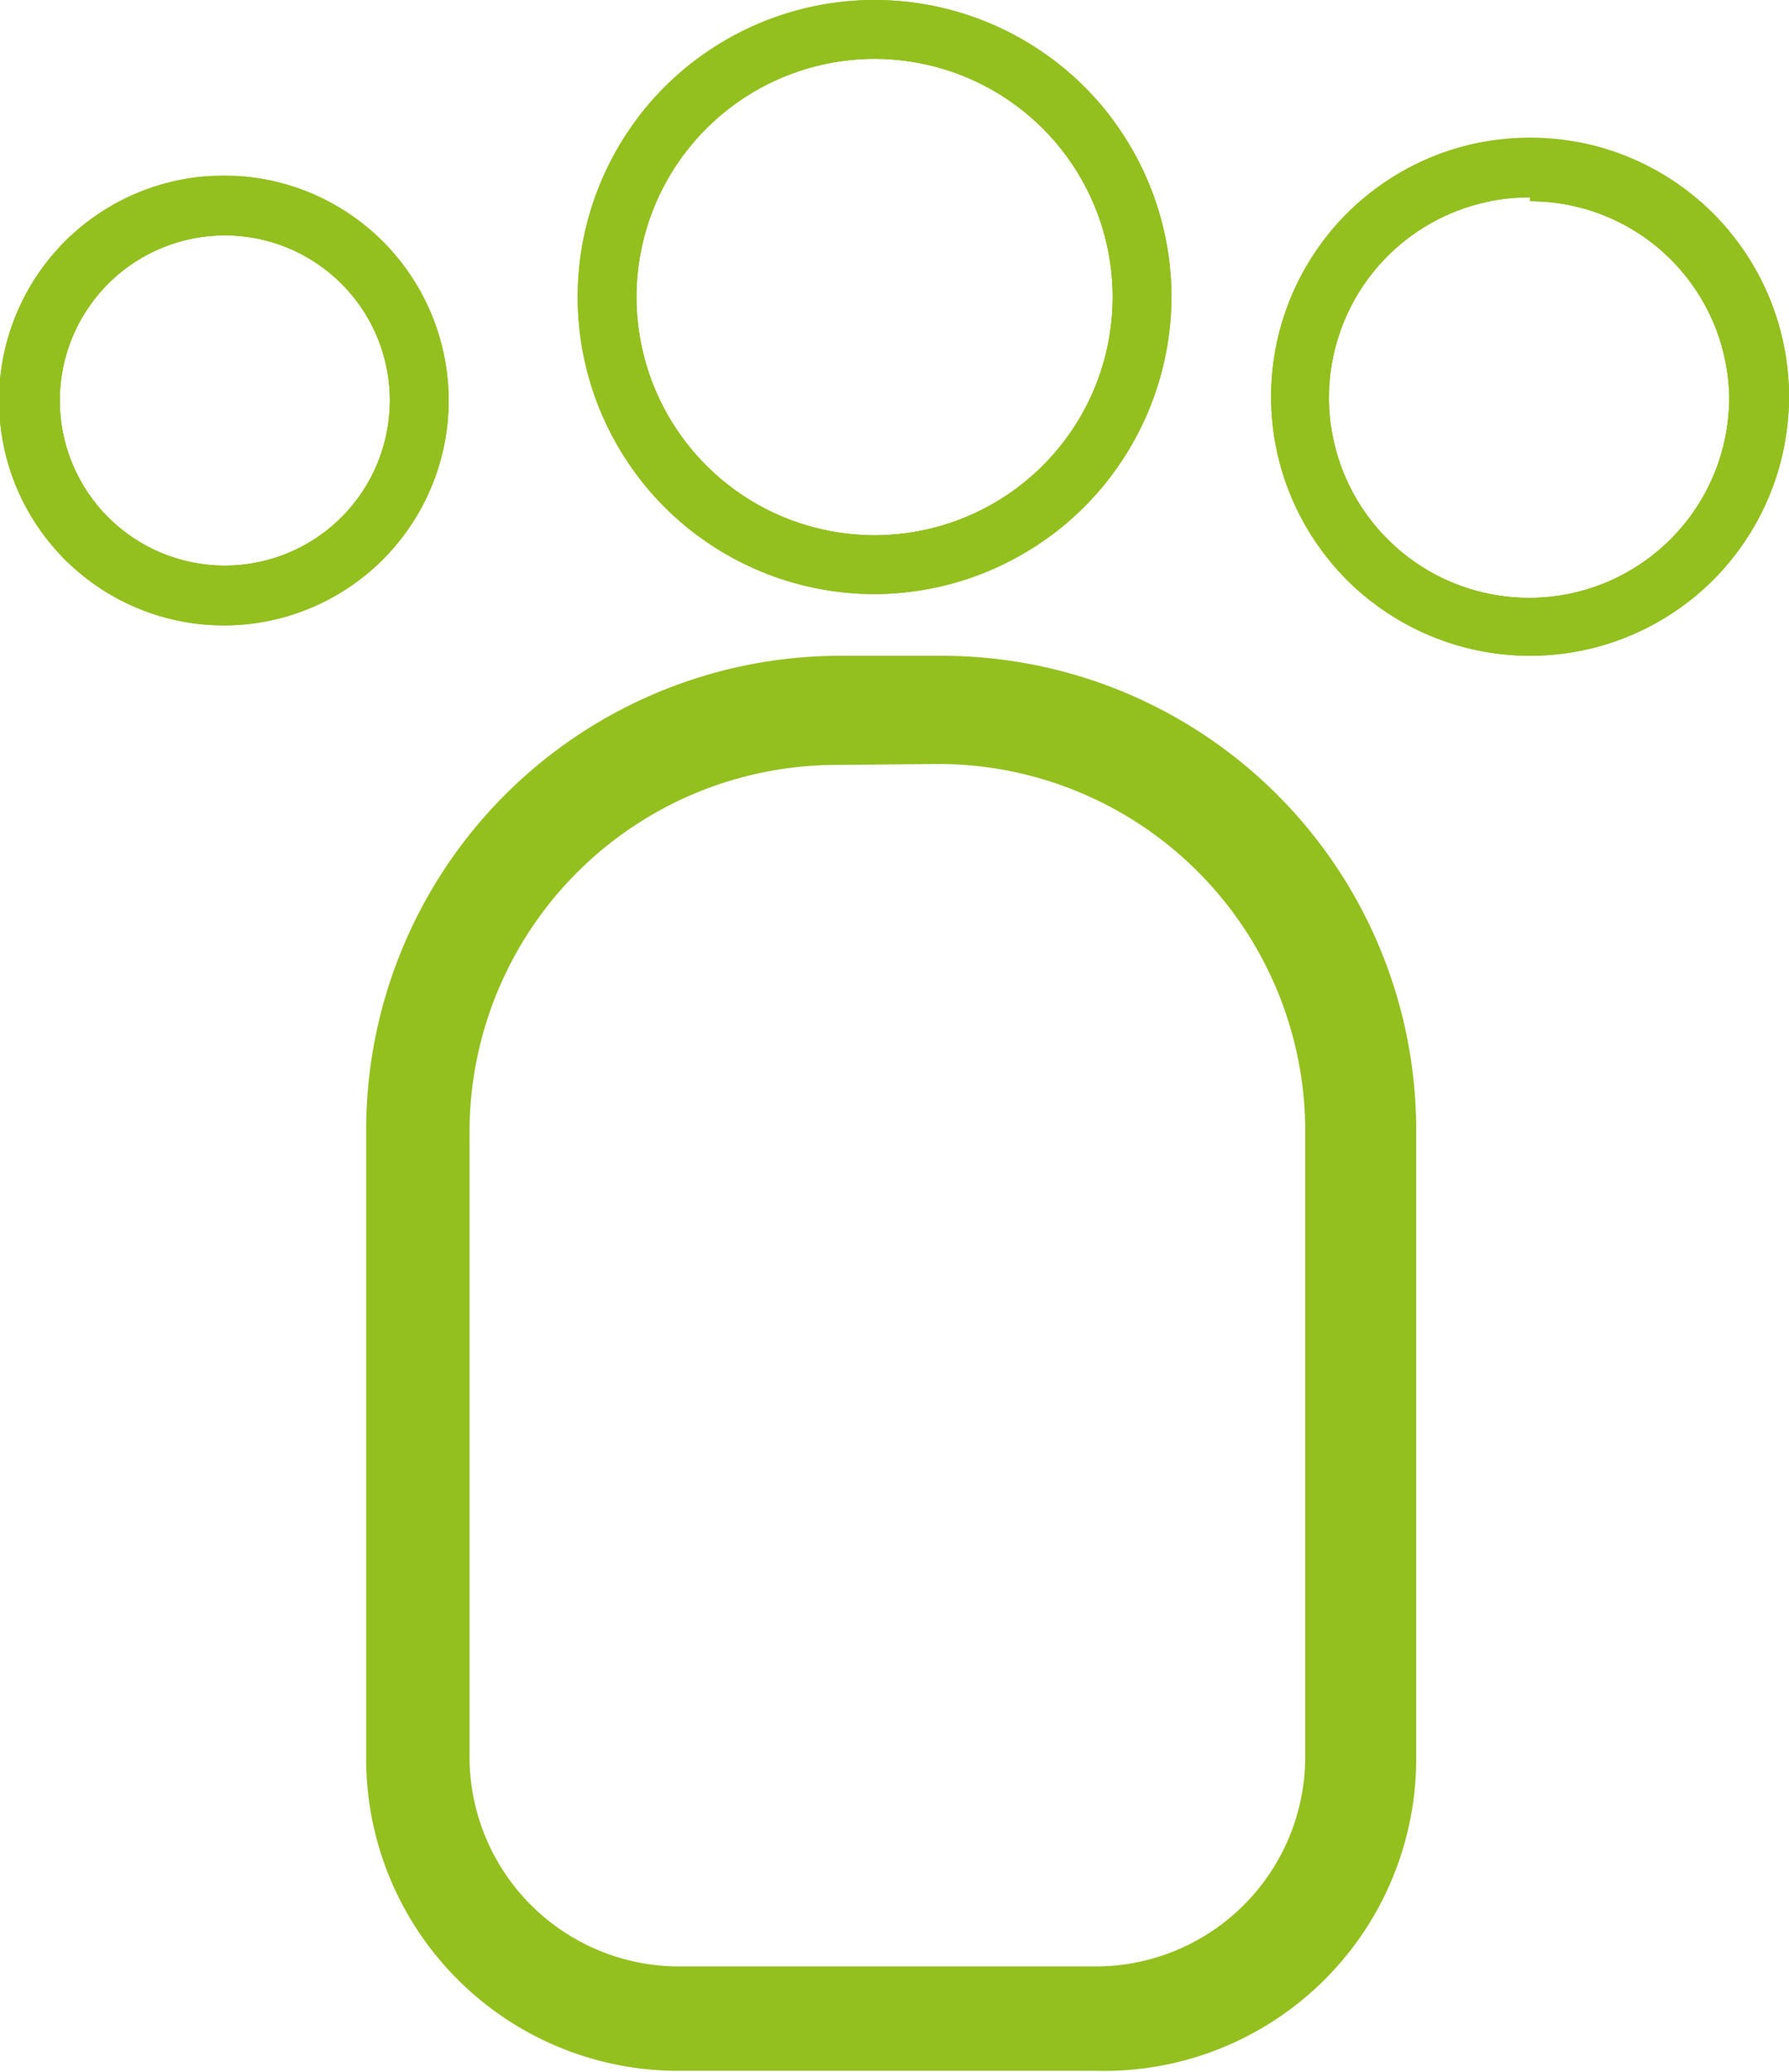 <svg id="Layer_1" data-name="Layer 1" xmlns="http://www.w3.org/2000/svg" xmlns:xlink="http://www.w3.org/1999/xlink" viewBox="0 0 18.86 21.83"><defs><style>.cls-1{fill:#93c01f;}.cls-2{clip-path:url(#clip-path);}.cls-3{clip-path:url(#clip-path-2);}.cls-4{clip-path:url(#clip-path-3);}</style><clipPath id="clip-path" transform="translate(-90.57 -89.09)"><path id="SVGID" class="cls-1" d="M99.79,95.35a3.13,3.13,0,1,1,3.13-3.13A3.14,3.14,0,0,1,99.79,95.35Zm0-5.64a2.51,2.51,0,1,0,2.51,2.51A2.51,2.51,0,0,0,99.79,89.71Z"/></clipPath><clipPath id="clip-path-2" transform="translate(-90.57 -89.09)"><path id="SVGID-2" data-name="SVGID" class="cls-1" d="M106.7,96a2.73,2.73,0,1,1,2.73-2.73A2.73,2.73,0,0,1,106.7,96Zm0-4.83a2.11,2.11,0,1,0,2.1,2.1A2.1,2.1,0,0,0,106.7,91.21Z"/></clipPath><clipPath id="clip-path-3" transform="translate(-90.57 -89.09)"><path id="SVGID-3" data-name="SVGID" class="cls-1" d="M92.94,95.68a2.37,2.37,0,1,1,2.36-2.37A2.37,2.37,0,0,1,92.94,95.68Zm0-4.11a1.74,1.74,0,1,0,1.74,1.74A1.74,1.74,0,0,0,92.94,91.57Z"/></clipPath></defs><title>HeadCount</title><path id="SVGID-4" data-name="SVGID" class="cls-1" d="M99.79,95.35a3.13,3.13,0,1,1,3.13-3.13A3.14,3.14,0,0,1,99.79,95.35Zm0-5.64a2.51,2.51,0,1,0,2.51,2.51A2.51,2.51,0,0,0,99.79,89.71Z" transform="translate(-90.57 -89.09)"/><g class="cls-2"><polygon class="cls-1" points="6.77 0.62 6.85 5.64 6.72 5.64 6.72 0.62 6.77 0.62"/><polygon class="cls-1" points="6.91 0.62 6.99 5.64 6.85 5.64 6.77 0.62 6.91 0.62"/><polygon class="cls-1" points="7.04 0.62 7.13 5.64 6.99 5.64 6.91 0.62 7.04 0.62"/><polygon class="cls-1" points="7.18 0.62 7.26 5.64 7.13 5.64 7.04 0.62 7.18 0.62"/><polygon class="cls-1" points="7.32 0.62 7.4 5.64 7.26 5.64 7.18 0.62 7.32 0.62"/><polygon class="cls-1" points="7.46 0.62 7.54 5.64 7.4 5.64 7.32 0.62 7.46 0.62"/><polygon class="cls-1" points="7.59 0.62 7.67 5.64 7.54 5.64 7.46 0.62 7.59 0.62"/><polygon class="cls-1" points="7.73 0.62 7.81 5.64 7.67 5.64 7.59 0.62 7.73 0.62"/><polygon class="cls-1" points="7.87 0.62 7.95 5.64 7.81 5.64 7.73 0.62 7.87 0.62"/><polygon class="cls-1" points="8 0.62 8.09 5.64 7.95 5.64 7.87 0.62 8 0.62"/><polygon class="cls-1" points="8.14 0.62 8.22 5.64 8.09 5.64 8 0.62 8.14 0.62"/><polygon class="cls-1" points="8.28 0.62 8.36 5.64 8.22 5.64 8.14 0.62 8.28 0.62"/><polygon class="cls-1" points="8.42 0.62 8.5 5.64 8.36 5.64 8.28 0.62 8.42 0.62"/><polygon class="cls-1" points="8.55 0.62 8.64 5.64 8.5 5.64 8.42 0.62 8.55 0.62"/><polygon class="cls-1" points="8.69 0.62 8.77 5.64 8.64 5.64 8.55 0.62 8.69 0.62"/><polygon class="cls-1" points="8.83 0.62 8.91 5.64 8.77 5.64 8.69 0.62 8.83 0.62"/><polygon class="cls-1" points="8.97 0.62 9.05 5.64 8.91 5.64 8.83 0.62 8.97 0.62"/><polygon class="cls-1" points="9.1 0.62 9.19 5.64 9.05 5.64 8.97 0.62 9.1 0.62"/><polygon class="cls-1" points="9.24 0.62 9.32 5.64 9.19 5.64 9.1 0.62 9.24 0.62"/><polygon class="cls-1" points="9.38 0.62 9.46 5.64 9.32 5.64 9.24 0.62 9.38 0.62"/><polygon class="cls-1" points="9.52 0.62 9.6 5.64 9.46 5.64 9.38 0.62 9.52 0.62"/><polygon class="cls-1" points="9.65 0.62 9.73 5.64 9.6 5.64 9.52 0.62 9.65 0.62"/><polygon class="cls-1" points="9.79 0.62 9.87 5.64 9.73 5.64 9.65 0.62 9.79 0.62"/><polygon class="cls-1" points="9.93 0.62 10.01 5.64 9.87 5.64 9.79 0.62 9.93 0.62"/><polygon class="cls-1" points="10.06 0.62 10.15 5.64 10.01 5.64 9.93 0.62 10.06 0.62"/><polygon class="cls-1" points="10.2 0.62 10.28 5.64 10.15 5.64 10.06 0.62 10.2 0.62"/><polygon class="cls-1" points="10.34 0.62 10.42 5.64 10.28 5.64 10.2 0.62 10.34 0.62"/><polygon class="cls-1" points="10.48 0.62 10.56 5.64 10.42 5.64 10.34 0.62 10.48 0.62"/><polygon class="cls-1" points="10.61 0.62 10.7 5.64 10.56 5.64 10.48 0.62 10.61 0.62"/><polygon class="cls-1" points="10.75 0.62 10.83 5.64 10.7 5.64 10.61 0.62 10.75 0.62"/><polygon class="cls-1" points="10.89 0.62 10.97 5.64 10.83 5.64 10.75 0.62 10.89 0.62"/><polygon class="cls-1" points="11.03 0.62 11.11 5.64 10.97 5.64 10.89 0.62 11.03 0.62"/><polygon class="cls-1" points="11.16 0.62 11.25 5.64 11.11 5.64 11.03 0.62 11.16 0.62"/><polygon class="cls-1" points="11.3 0.62 11.38 5.64 11.25 5.64 11.16 0.62 11.3 0.62"/><polygon class="cls-1" points="11.44 0.62 11.52 5.64 11.38 5.64 11.3 0.62 11.44 0.62"/><polygon class="cls-1" points="11.57 0.62 11.66 5.64 11.52 5.64 11.44 0.62 11.57 0.62"/><polygon class="cls-1" points="11.71 0.62 11.73 1.51 11.73 5.64 11.66 5.64 11.57 0.62 11.71 0.62"/><polygon class="cls-1" points="11.73 1.51 11.71 0.62 11.73 0.62 11.73 1.51"/><polygon class="cls-1" points="6.09 1.25 6.17 6.26 6.09 6.26 6.09 1.25"/><polygon class="cls-1" points="6.21 0 6.31 6.26 6.17 6.26 6.09 1.25 6.09 0 6.21 0"/><polygon class="cls-1" points="6.34 0 6.45 6.26 6.31 6.26 6.21 0 6.34 0"/><polygon class="cls-1" points="6.48 0 6.59 6.26 6.45 6.26 6.34 0 6.48 0"/><polygon class="cls-1" points="6.62 0 6.72 6.26 6.59 6.26 6.48 0 6.62 0"/><polygon class="cls-1" points="6.76 0 6.86 6.26 6.72 6.26 6.62 0 6.76 0"/><polygon class="cls-1" points="6.89 0 7 6.26 6.86 6.26 6.76 0 6.89 0"/><polygon class="cls-1" points="7.03 0 7.13 6.26 7 6.26 6.89 0 7.03 0"/><polygon class="cls-1" points="7.17 0 7.27 6.26 7.13 6.26 7.03 0 7.17 0"/><polygon class="cls-1" points="7.31 0 7.41 6.26 7.27 6.26 7.17 0 7.31 0"/><polygon class="cls-1" points="7.44 0 7.55 6.26 7.41 6.26 7.31 0 7.44 0"/><polygon class="cls-1" points="7.58 0 7.68 6.26 7.55 6.26 7.44 0 7.58 0"/><polygon class="cls-1" points="7.72 0 7.82 6.26 7.68 6.26 7.58 0 7.72 0"/><polygon class="cls-1" points="7.86 0 7.96 6.26 7.82 6.26 7.72 0 7.86 0"/><polygon class="cls-1" points="7.99 0 8.1 6.26 7.96 6.26 7.86 0 7.99 0"/><polygon class="cls-1" points="8.13 0 8.23 6.26 8.1 6.26 7.99 0 8.13 0"/><polygon class="cls-1" points="8.27 0 8.37 6.26 8.23 6.26 8.13 0 8.27 0"/><polygon class="cls-1" points="8.41 0 8.51 6.26 8.37 6.26 8.27 0 8.41 0"/><polygon class="cls-1" points="8.54 0 8.65 6.26 8.51 6.26 8.41 0 8.54 0"/><polygon class="cls-1" points="8.68 0 8.78 6.26 8.65 6.26 8.54 0 8.68 0"/><polygon class="cls-1" points="8.82 0 8.92 6.26 8.78 6.26 8.68 0 8.82 0"/><polygon class="cls-1" points="8.96 0 9.06 6.26 8.92 6.26 8.82 0 8.96 0"/><polygon class="cls-1" points="9.09 0 9.2 6.26 9.06 6.26 8.96 0 9.09 0"/><polygon class="cls-1" points="9.23 0 9.33 6.26 9.2 6.26 9.09 0 9.23 0"/><polygon class="cls-1" points="9.37 0 9.47 6.26 9.33 6.26 9.23 0 9.37 0"/><polygon class="cls-1" points="9.51 0 9.61 6.26 9.47 6.26 9.37 0 9.51 0"/><polygon class="cls-1" points="9.64 0 9.74 6.26 9.61 6.26 9.51 0 9.64 0"/><polygon class="cls-1" points="9.78 0 9.88 6.26 9.74 6.26 9.64 0 9.78 0"/><polygon class="cls-1" points="9.92 0 10.02 6.26 9.88 6.26 9.78 0 9.92 0"/><polygon class="cls-1" points="10.05 0 10.16 6.26 10.02 6.26 9.92 0 10.05 0"/><polygon class="cls-1" points="10.19 0 10.29 6.26 10.16 6.26 10.05 0 10.19 0"/><polygon class="cls-1" points="10.33 0 10.43 6.26 10.29 6.26 10.19 0 10.33 0"/><polygon class="cls-1" points="10.47 0 10.57 6.26 10.43 6.26 10.33 0 10.47 0"/><polygon class="cls-1" points="10.6 0 10.71 6.26 10.57 6.26 10.47 0 10.6 0"/><polygon class="cls-1" points="10.74 0 10.84 6.26 10.71 6.26 10.6 0 10.74 0"/><polygon class="cls-1" points="10.88 0 10.98 6.26 10.84 6.26 10.74 0 10.88 0"/><polygon class="cls-1" points="11.02 0 11.12 6.26 10.98 6.26 10.88 0 11.02 0"/><polygon class="cls-1" points="11.15 0 11.26 6.26 11.12 6.26 11.02 0 11.15 0"/><polygon class="cls-1" points="11.29 0 11.39 6.26 11.26 6.26 11.15 0 11.29 0"/><polygon class="cls-1" points="11.43 0 11.53 6.26 11.39 6.26 11.29 0 11.43 0"/><polygon class="cls-1" points="11.56 0 11.67 6.26 11.53 6.26 11.43 0 11.56 0"/><polygon class="cls-1" points="11.7 0 11.81 6.26 11.67 6.26 11.56 0 11.7 0"/><polygon class="cls-1" points="11.84 0 11.94 6.26 11.81 6.26 11.7 0 11.84 0"/><polygon class="cls-1" points="11.98 0 12.08 6.26 11.94 6.26 11.84 0 11.98 0"/><polygon class="cls-1" points="12.12 0 12.22 6.26 12.08 6.26 11.98 0 12.12 0"/><polygon class="cls-1" points="12.25 0 12.35 6.07 12.35 6.26 12.22 6.26 12.12 0 12.25 0"/><polygon class="cls-1" points="12.35 6.07 12.25 0 12.35 0 12.35 6.07"/></g><path class="cls-1" d="M102.13,110.91H97.72a3.29,3.29,0,0,1-3.29-3.29V101a5,5,0,0,1,5-5h1.07a5,5,0,0,1,5,5v6.61A3.29,3.29,0,0,1,102.13,110.91ZM99.39,97.15A3.87,3.87,0,0,0,95.52,101v6.61a2.21,2.21,0,0,0,2.2,2.2h4.41a2.21,2.21,0,0,0,2.2-2.2V101a3.87,3.87,0,0,0-3.87-3.86Z" transform="translate(-90.57 -89.09)"/><path id="SVGID-5" data-name="SVGID" class="cls-1" d="M106.7,96a2.73,2.73,0,1,1,2.73-2.73A2.73,2.73,0,0,1,106.7,96Zm0-4.83a2.11,2.11,0,1,0,2.1,2.1A2.1,2.1,0,0,0,106.7,91.21Z" transform="translate(-90.57 -89.09)"/><g class="cls-3"><polygon class="cls-1" points="14.07 2.12 14.14 6.33 14.03 6.33 14.03 2.12 14.07 2.12"/><polygon class="cls-1" points="14.21 2.12 14.28 6.33 14.14 6.33 14.07 2.12 14.21 2.12"/><polygon class="cls-1" points="14.35 2.12 14.42 6.33 14.28 6.33 14.21 2.12 14.35 2.12"/><polygon class="cls-1" points="14.48 2.12 14.55 6.33 14.42 6.33 14.35 2.12 14.48 2.12"/><polygon class="cls-1" points="14.62 2.12 14.69 6.33 14.55 6.33 14.48 2.12 14.62 2.12"/><polygon class="cls-1" points="14.76 2.12 14.83 6.33 14.69 6.33 14.62 2.12 14.76 2.12"/><polygon class="cls-1" points="14.9 2.12 14.97 6.33 14.83 6.33 14.76 2.12 14.9 2.12"/><polygon class="cls-1" points="15.03 2.12 15.1 6.33 14.97 6.33 14.9 2.12 15.03 2.12"/><polygon class="cls-1" points="15.17 2.12 15.24 6.33 15.1 6.33 15.03 2.12 15.17 2.12"/><polygon class="cls-1" points="15.31 2.12 15.38 6.33 15.24 6.33 15.17 2.12 15.31 2.12"/><polygon class="cls-1" points="15.45 2.12 15.52 6.33 15.38 6.33 15.31 2.12 15.45 2.12"/><polygon class="cls-1" points="15.58 2.12 15.65 6.33 15.52 6.33 15.45 2.12 15.58 2.12"/><polygon class="cls-1" points="15.72 2.12 15.79 6.33 15.65 6.33 15.58 2.12 15.72 2.12"/><polygon class="cls-1" points="15.86 2.12 15.93 6.33 15.79 6.33 15.72 2.12 15.86 2.12"/><polygon class="cls-1" points="16 2.12 16.07 6.33 15.93 6.33 15.86 2.12 16 2.12"/><polygon class="cls-1" points="16.13 2.12 16.2 6.33 16.07 6.33 16 2.12 16.13 2.12"/><polygon class="cls-1" points="16.27 2.12 16.34 6.33 16.2 6.33 16.13 2.12 16.27 2.12"/><polygon class="cls-1" points="16.41 2.12 16.48 6.33 16.34 6.33 16.27 2.12 16.41 2.12"/><polygon class="cls-1" points="16.55 2.12 16.61 6.33 16.48 6.33 16.41 2.12 16.55 2.12"/><polygon class="cls-1" points="16.68 2.12 16.75 6.33 16.61 6.33 16.55 2.12 16.68 2.12"/><polygon class="cls-1" points="16.82 2.12 16.89 6.33 16.75 6.33 16.68 2.12 16.82 2.12"/><polygon class="cls-1" points="16.96 2.12 17.03 6.33 16.89 6.33 16.82 2.12 16.96 2.12"/><polygon class="cls-1" points="17.09 2.12 17.16 6.33 17.03 6.33 16.96 2.12 17.09 2.12"/><polygon class="cls-1" points="17.23 2.12 17.3 6.33 17.16 6.33 17.09 2.12 17.23 2.12"/><polygon class="cls-1" points="17.37 2.12 17.44 6.33 17.3 6.33 17.23 2.12 17.37 2.12"/><polygon class="cls-1" points="17.51 2.12 17.58 6.33 17.44 6.33 17.37 2.12 17.51 2.12"/><polygon class="cls-1" points="17.64 2.12 17.71 6.33 17.58 6.33 17.51 2.12 17.64 2.12"/><polygon class="cls-1" points="17.78 2.12 17.85 6.33 17.71 6.33 17.64 2.12 17.78 2.12"/><polygon class="cls-1" points="17.92 2.12 17.99 6.33 17.85 6.33 17.78 2.12 17.92 2.12"/><polygon class="cls-1" points="18.06 2.12 18.13 6.33 17.99 6.33 17.92 2.12 18.06 2.12"/><polygon class="cls-1" points="18.13 6.33 18.06 2.12 18.23 2.12 18.23 6.33 18.13 6.33"/><polygon class="cls-1" points="13.4 3.03 13.46 6.95 13.4 6.95 13.4 3.03"/><polygon class="cls-1" points="13.51 1.5 13.6 6.95 13.46 6.95 13.4 3.03 13.4 1.5 13.51 1.5"/><polygon class="cls-1" points="13.65 1.5 13.74 6.95 13.6 6.95 13.51 1.5 13.65 1.5"/><polygon class="cls-1" points="13.79 1.5 13.88 6.95 13.74 6.95 13.65 1.5 13.79 1.5"/><polygon class="cls-1" points="13.93 1.5 14.02 6.95 13.88 6.95 13.79 1.5 13.93 1.5"/><polygon class="cls-1" points="14.06 1.5 14.15 6.95 14.02 6.95 13.93 1.5 14.06 1.5"/><polygon class="cls-1" points="14.2 1.5 14.29 6.95 14.15 6.95 14.06 1.5 14.2 1.5"/><polygon class="cls-1" points="14.34 1.5 14.43 6.95 14.29 6.95 14.2 1.5 14.34 1.5"/><polygon class="cls-1" points="14.47 1.5 14.56 6.95 14.43 6.95 14.34 1.5 14.47 1.5"/><polygon class="cls-1" points="14.61 1.5 14.7 6.95 14.56 6.95 14.47 1.5 14.61 1.5"/><polygon class="cls-1" points="14.75 1.5 14.84 6.95 14.7 6.95 14.61 1.5 14.75 1.5"/><polygon class="cls-1" points="14.89 1.5 14.98 6.95 14.84 6.95 14.75 1.5 14.89 1.5"/><polygon class="cls-1" points="15.02 1.5 15.11 6.95 14.98 6.95 14.89 1.5 15.02 1.5"/><polygon class="cls-1" points="15.16 1.5 15.25 6.95 15.11 6.95 15.02 1.5 15.16 1.5"/><polygon class="cls-1" points="15.3 1.5 15.39 6.95 15.25 6.95 15.16 1.5 15.3 1.5"/><polygon class="cls-1" points="15.44 1.5 15.53 6.95 15.39 6.95 15.3 1.5 15.44 1.5"/><polygon class="cls-1" points="15.57 1.5 15.66 6.95 15.53 6.95 15.44 1.5 15.57 1.5"/><polygon class="cls-1" points="15.71 1.5 15.8 6.95 15.66 6.95 15.57 1.5 15.71 1.5"/><polygon class="cls-1" points="15.85 1.5 15.94 6.95 15.8 6.95 15.71 1.5 15.85 1.5"/><polygon class="cls-1" points="15.98 1.5 16.07 6.95 15.94 6.95 15.85 1.5 15.98 1.5"/><polygon class="cls-1" points="16.12 1.5 16.21 6.95 16.07 6.95 15.98 1.5 16.12 1.5"/><polygon class="cls-1" points="16.26 1.5 16.35 6.95 16.21 6.95 16.12 1.5 16.26 1.5"/><polygon class="cls-1" points="16.4 1.5 16.49 6.95 16.35 6.95 16.26 1.5 16.4 1.5"/><polygon class="cls-1" points="16.54 1.5 16.63 6.95 16.49 6.95 16.4 1.5 16.54 1.5"/><polygon class="cls-1" points="16.67 1.5 16.76 6.95 16.63 6.95 16.54 1.5 16.67 1.5"/><polygon class="cls-1" points="16.81 1.5 16.9 6.95 16.76 6.95 16.67 1.5 16.81 1.5"/><polygon class="cls-1" points="16.95 1.5 17.04 6.95 16.9 6.95 16.81 1.5 16.95 1.5"/><polygon class="cls-1" points="17.08 1.5 17.17 6.95 17.04 6.95 16.95 1.5 17.08 1.5"/><polygon class="cls-1" points="17.22 1.5 17.31 6.95 17.17 6.95 17.08 1.5 17.22 1.5"/><polygon class="cls-1" points="17.36 1.5 17.45 6.95 17.31 6.95 17.22 1.5 17.36 1.5"/><polygon class="cls-1" points="17.5 1.5 17.59 6.95 17.45 6.95 17.36 1.5 17.5 1.5"/><polygon class="cls-1" points="17.63 1.5 17.72 6.95 17.59 6.95 17.5 1.5 17.63 1.5"/><polygon class="cls-1" points="17.77 1.5 17.86 6.95 17.72 6.95 17.63 1.5 17.77 1.5"/><polygon class="cls-1" points="17.91 1.5 18 6.95 17.86 6.95 17.77 1.5 17.91 1.5"/><polygon class="cls-1" points="18.05 1.5 18.14 6.95 18 6.95 17.91 1.5 18.05 1.5"/><polygon class="cls-1" points="18.14 6.95 18.05 1.5 18.86 1.5 18.86 6.95 18.14 6.95"/></g><path id="SVGID-6" data-name="SVGID" class="cls-1" d="M92.94,95.68a2.37,2.37,0,1,1,2.36-2.37A2.37,2.37,0,0,1,92.94,95.68Zm0-4.11a1.74,1.74,0,1,0,1.74,1.74A1.74,1.74,0,0,0,92.94,91.57Z" transform="translate(-90.57 -89.09)"/><g class="cls-4"><polygon class="cls-1" points="0.62 2.94 0.67 5.97 0.62 5.97 0.62 2.94"/><polygon class="cls-1" points="0.75 2.48 0.81 5.97 0.67 5.97 0.62 2.94 0.62 2.48 0.75 2.48"/><polygon class="cls-1" points="0.89 2.48 0.95 5.97 0.81 5.97 0.75 2.48 0.89 2.48"/><polygon class="cls-1" points="1.03 2.48 1.09 5.97 0.95 5.97 0.89 2.48 1.03 2.48"/><polygon class="cls-1" points="1.17 2.48 1.22 5.97 1.09 5.97 1.03 2.48 1.17 2.48"/><polygon class="cls-1" points="1.3 2.48 1.36 5.97 1.22 5.97 1.17 2.48 1.3 2.48"/><polygon class="cls-1" points="1.44 2.48 1.5 5.97 1.36 5.97 1.3 2.48 1.44 2.48"/><polygon class="cls-1" points="1.58 2.48 1.64 5.97 1.5 5.97 1.44 2.48 1.58 2.48"/><polygon class="cls-1" points="1.72 2.48 1.77 5.97 1.64 5.97 1.58 2.48 1.72 2.48"/><polygon class="cls-1" points="1.85 2.48 1.91 5.97 1.77 5.97 1.72 2.48 1.85 2.48"/><polygon class="cls-1" points="1.99 2.48 2.05 5.97 1.91 5.97 1.85 2.48 1.99 2.48"/><polygon class="cls-1" points="2.13 2.48 2.19 5.97 2.05 5.97 1.99 2.48 2.13 2.48"/><polygon class="cls-1" points="2.27 2.48 2.32 5.97 2.19 5.97 2.13 2.48 2.27 2.48"/><polygon class="cls-1" points="2.4 2.48 2.46 5.97 2.32 5.97 2.27 2.48 2.4 2.48"/><polygon class="cls-1" points="2.54 2.48 2.6 5.97 2.46 5.97 2.4 2.48 2.54 2.48"/><polygon class="cls-1" points="2.68 2.48 2.73 5.97 2.6 5.97 2.54 2.48 2.68 2.48"/><polygon class="cls-1" points="2.81 2.48 2.87 5.97 2.73 5.97 2.68 2.48 2.81 2.48"/><polygon class="cls-1" points="2.95 2.48 3.01 5.97 2.87 5.97 2.81 2.48 2.95 2.48"/><polygon class="cls-1" points="3.09 2.48 3.15 5.97 3.01 5.97 2.95 2.48 3.09 2.48"/><polygon class="cls-1" points="3.23 2.48 3.28 5.97 3.15 5.97 3.09 2.48 3.23 2.48"/><polygon class="cls-1" points="3.36 2.48 3.42 5.97 3.28 5.97 3.23 2.48 3.36 2.48"/><polygon class="cls-1" points="3.5 2.48 3.56 5.97 3.42 5.97 3.36 2.48 3.5 2.48"/><polygon class="cls-1" points="3.64 2.48 3.7 5.97 3.56 5.97 3.5 2.48 3.64 2.48"/><polygon class="cls-1" points="3.78 2.48 3.83 5.97 3.7 5.97 3.64 2.48 3.78 2.48"/><polygon class="cls-1" points="3.91 2.48 3.97 5.97 3.83 5.97 3.78 2.48 3.91 2.48"/><polygon class="cls-1" points="4.05 2.48 4.11 5.97 3.97 5.97 3.91 2.48 4.05 2.48"/><polygon class="cls-1" points="4.11 5.97 4.05 2.48 4.11 2.48 4.11 5.97 4.11 5.97"/><polygon class="cls-1" points="0.47 1.86 0.55 6.59 0 6.59 0 1.86 0.47 1.86"/><polygon class="cls-1" points="0.61 1.86 0.68 6.59 0.55 6.59 0.47 1.86 0.61 1.86"/><polygon class="cls-1" points="0.74 1.86 0.82 6.59 0.68 6.59 0.61 1.86 0.74 1.86"/><polygon class="cls-1" points="0.88 1.86 0.96 6.59 0.82 6.59 0.74 1.86 0.88 1.86"/><polygon class="cls-1" points="1.02 1.86 1.1 6.59 0.96 6.59 0.88 1.86 1.02 1.86"/><polygon class="cls-1" points="1.16 1.86 1.23 6.59 1.1 6.59 1.02 1.86 1.16 1.86"/><polygon class="cls-1" points="1.29 1.86 1.37 6.59 1.23 6.59 1.16 1.86 1.29 1.86"/><polygon class="cls-1" points="1.43 1.86 1.51 6.59 1.37 6.59 1.29 1.86 1.43 1.86"/><polygon class="cls-1" points="1.57 1.86 1.65 6.59 1.51 6.59 1.43 1.86 1.57 1.86"/><polygon class="cls-1" points="1.71 1.86 1.78 6.59 1.65 6.59 1.57 1.86 1.71 1.86"/><polygon class="cls-1" points="1.84 1.86 1.92 6.59 1.78 6.59 1.71 1.86 1.84 1.86"/><polygon class="cls-1" points="1.98 1.86 2.06 6.59 1.92 6.59 1.84 1.86 1.98 1.86"/><polygon class="cls-1" points="2.12 1.86 2.19 6.59 2.06 6.59 1.98 1.86 2.12 1.86"/><polygon class="cls-1" points="2.25 1.86 2.33 6.59 2.19 6.59 2.12 1.86 2.25 1.86"/><polygon class="cls-1" points="2.39 1.86 2.47 6.59 2.33 6.59 2.25 1.86 2.39 1.86"/><polygon class="cls-1" points="2.53 1.86 2.61 6.59 2.47 6.59 2.39 1.86 2.53 1.86"/><polygon class="cls-1" points="2.67 1.86 2.75 6.59 2.61 6.59 2.53 1.86 2.67 1.86"/><polygon class="cls-1" points="2.8 1.86 2.88 6.59 2.75 6.59 2.67 1.86 2.8 1.86"/><polygon class="cls-1" points="2.94 1.86 3.02 6.59 2.88 6.59 2.8 1.86 2.94 1.86"/><polygon class="cls-1" points="3.08 1.86 3.16 6.59 3.02 6.59 2.94 1.86 3.08 1.86"/><polygon class="cls-1" points="3.22 1.86 3.29 6.59 3.16 6.59 3.08 1.86 3.22 1.86"/><polygon class="cls-1" points="3.35 1.86 3.43 6.59 3.29 6.59 3.22 1.86 3.35 1.86"/><polygon class="cls-1" points="3.49 1.86 3.57 6.59 3.43 6.59 3.35 1.86 3.49 1.86"/><polygon class="cls-1" points="3.63 1.86 3.71 6.59 3.57 6.59 3.49 1.86 3.63 1.86"/><polygon class="cls-1" points="3.77 1.86 3.84 6.59 3.71 6.59 3.63 1.86 3.77 1.86"/><polygon class="cls-1" points="3.9 1.86 3.98 6.59 3.84 6.59 3.77 1.86 3.9 1.86"/><polygon class="cls-1" points="4.04 1.86 4.12 6.59 3.98 6.59 3.9 1.86 4.04 1.86"/><polygon class="cls-1" points="4.18 1.86 4.26 6.59 4.12 6.59 4.04 1.86 4.18 1.86"/><polygon class="cls-1" points="4.32 1.86 4.39 6.59 4.26 6.59 4.18 1.86 4.32 1.86"/><polygon class="cls-1" points="4.45 1.86 4.53 6.59 4.39 6.59 4.32 1.86 4.45 1.86"/><polygon class="cls-1" points="4.59 1.86 4.67 6.59 4.53 6.59 4.45 1.86 4.59 1.86"/><polygon class="cls-1" points="4.73 1.86 4.73 2.19 4.73 6.59 4.67 6.59 4.59 1.86 4.73 1.86"/><polygon class="cls-1" points="4.73 2.19 4.73 1.86 4.73 1.86 4.73 2.19"/></g></svg>